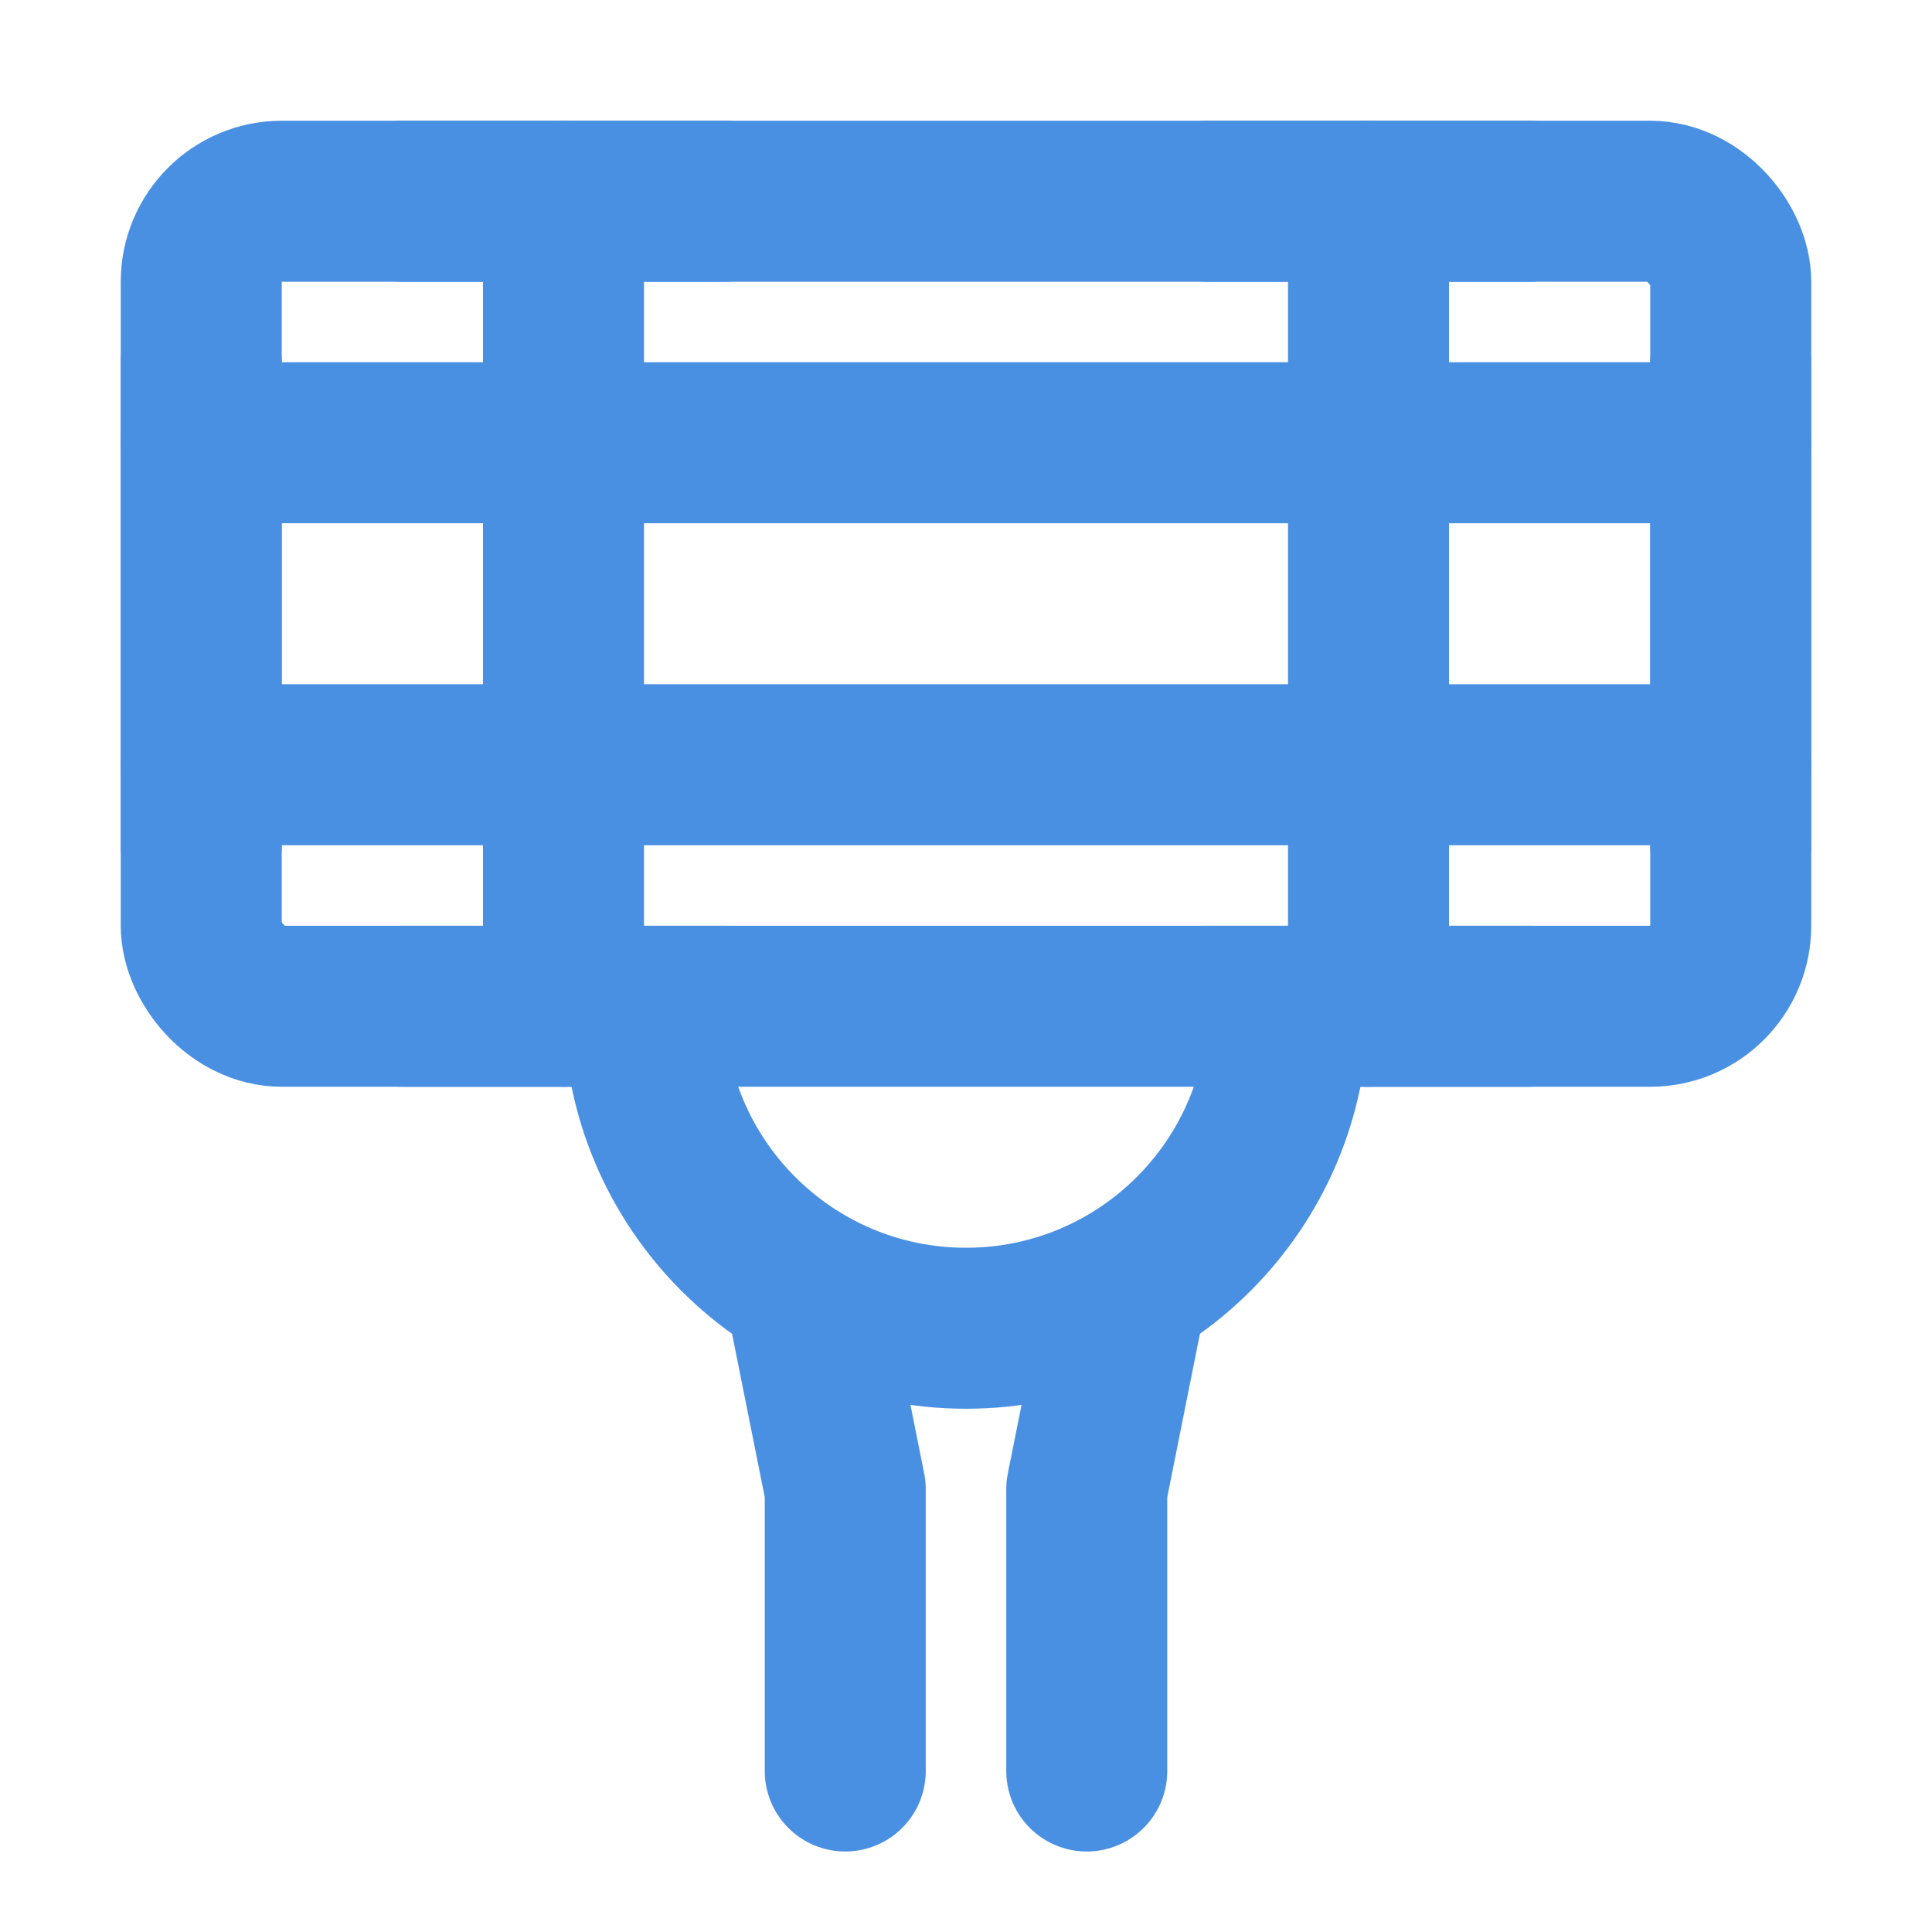 <?xml version="1.0" encoding="UTF-8"?><svg width="21" height="21" viewBox="0 0 48 48" fill="none" xmlns="http://www.w3.org/2000/svg"><rect x="5" y="5" width="38" height="20" rx="2" fill="none" stroke="#4a90e2" stroke-width="4" stroke-linecap="round" stroke-linejoin="round"/><path d="M14 5V25" stroke="#4a90e2" stroke-width="4" stroke-linecap="round" stroke-linejoin="round"/><path d="M34 5V25" stroke="#4a90e2" stroke-width="4" stroke-linecap="round" stroke-linejoin="round"/><path d="M30 5H38" stroke="#4a90e2" stroke-width="4" stroke-linecap="round" stroke-linejoin="round"/><path d="M5 11L43 11" stroke="#4a90e2" stroke-width="4" stroke-linecap="round" stroke-linejoin="round"/><path d="M5 19L43 19" stroke="#4a90e2" stroke-width="4" stroke-linecap="round" stroke-linejoin="round"/><path d="M5 21V9" stroke="#4a90e2" stroke-width="4" stroke-linecap="round" stroke-linejoin="round"/><path d="M43 21V9" stroke="#4a90e2" stroke-width="4" stroke-linecap="round" stroke-linejoin="round"/><path d="M10 5H18" stroke="#4a90e2" stroke-width="4" stroke-linecap="round" stroke-linejoin="round"/><path d="M30 25H38" stroke="#4a90e2" stroke-width="4" stroke-linecap="round" stroke-linejoin="round"/><path d="M10 25H18" stroke="#4a90e2" stroke-width="4" stroke-linecap="round" stroke-linejoin="round"/><path d="M32 25C32 29.418 28.418 33 24 33C19.582 33 16 29.418 16 25" stroke="#4a90e2" stroke-width="4" stroke-linecap="round" stroke-linejoin="round"/><path d="M28 32L27 37V44" stroke="#4a90e2" stroke-width="4" stroke-linecap="round" stroke-linejoin="round"/><path d="M20 32L21 37V44" stroke="#4a90e2" stroke-width="4" stroke-linecap="round" stroke-linejoin="round"/></svg>